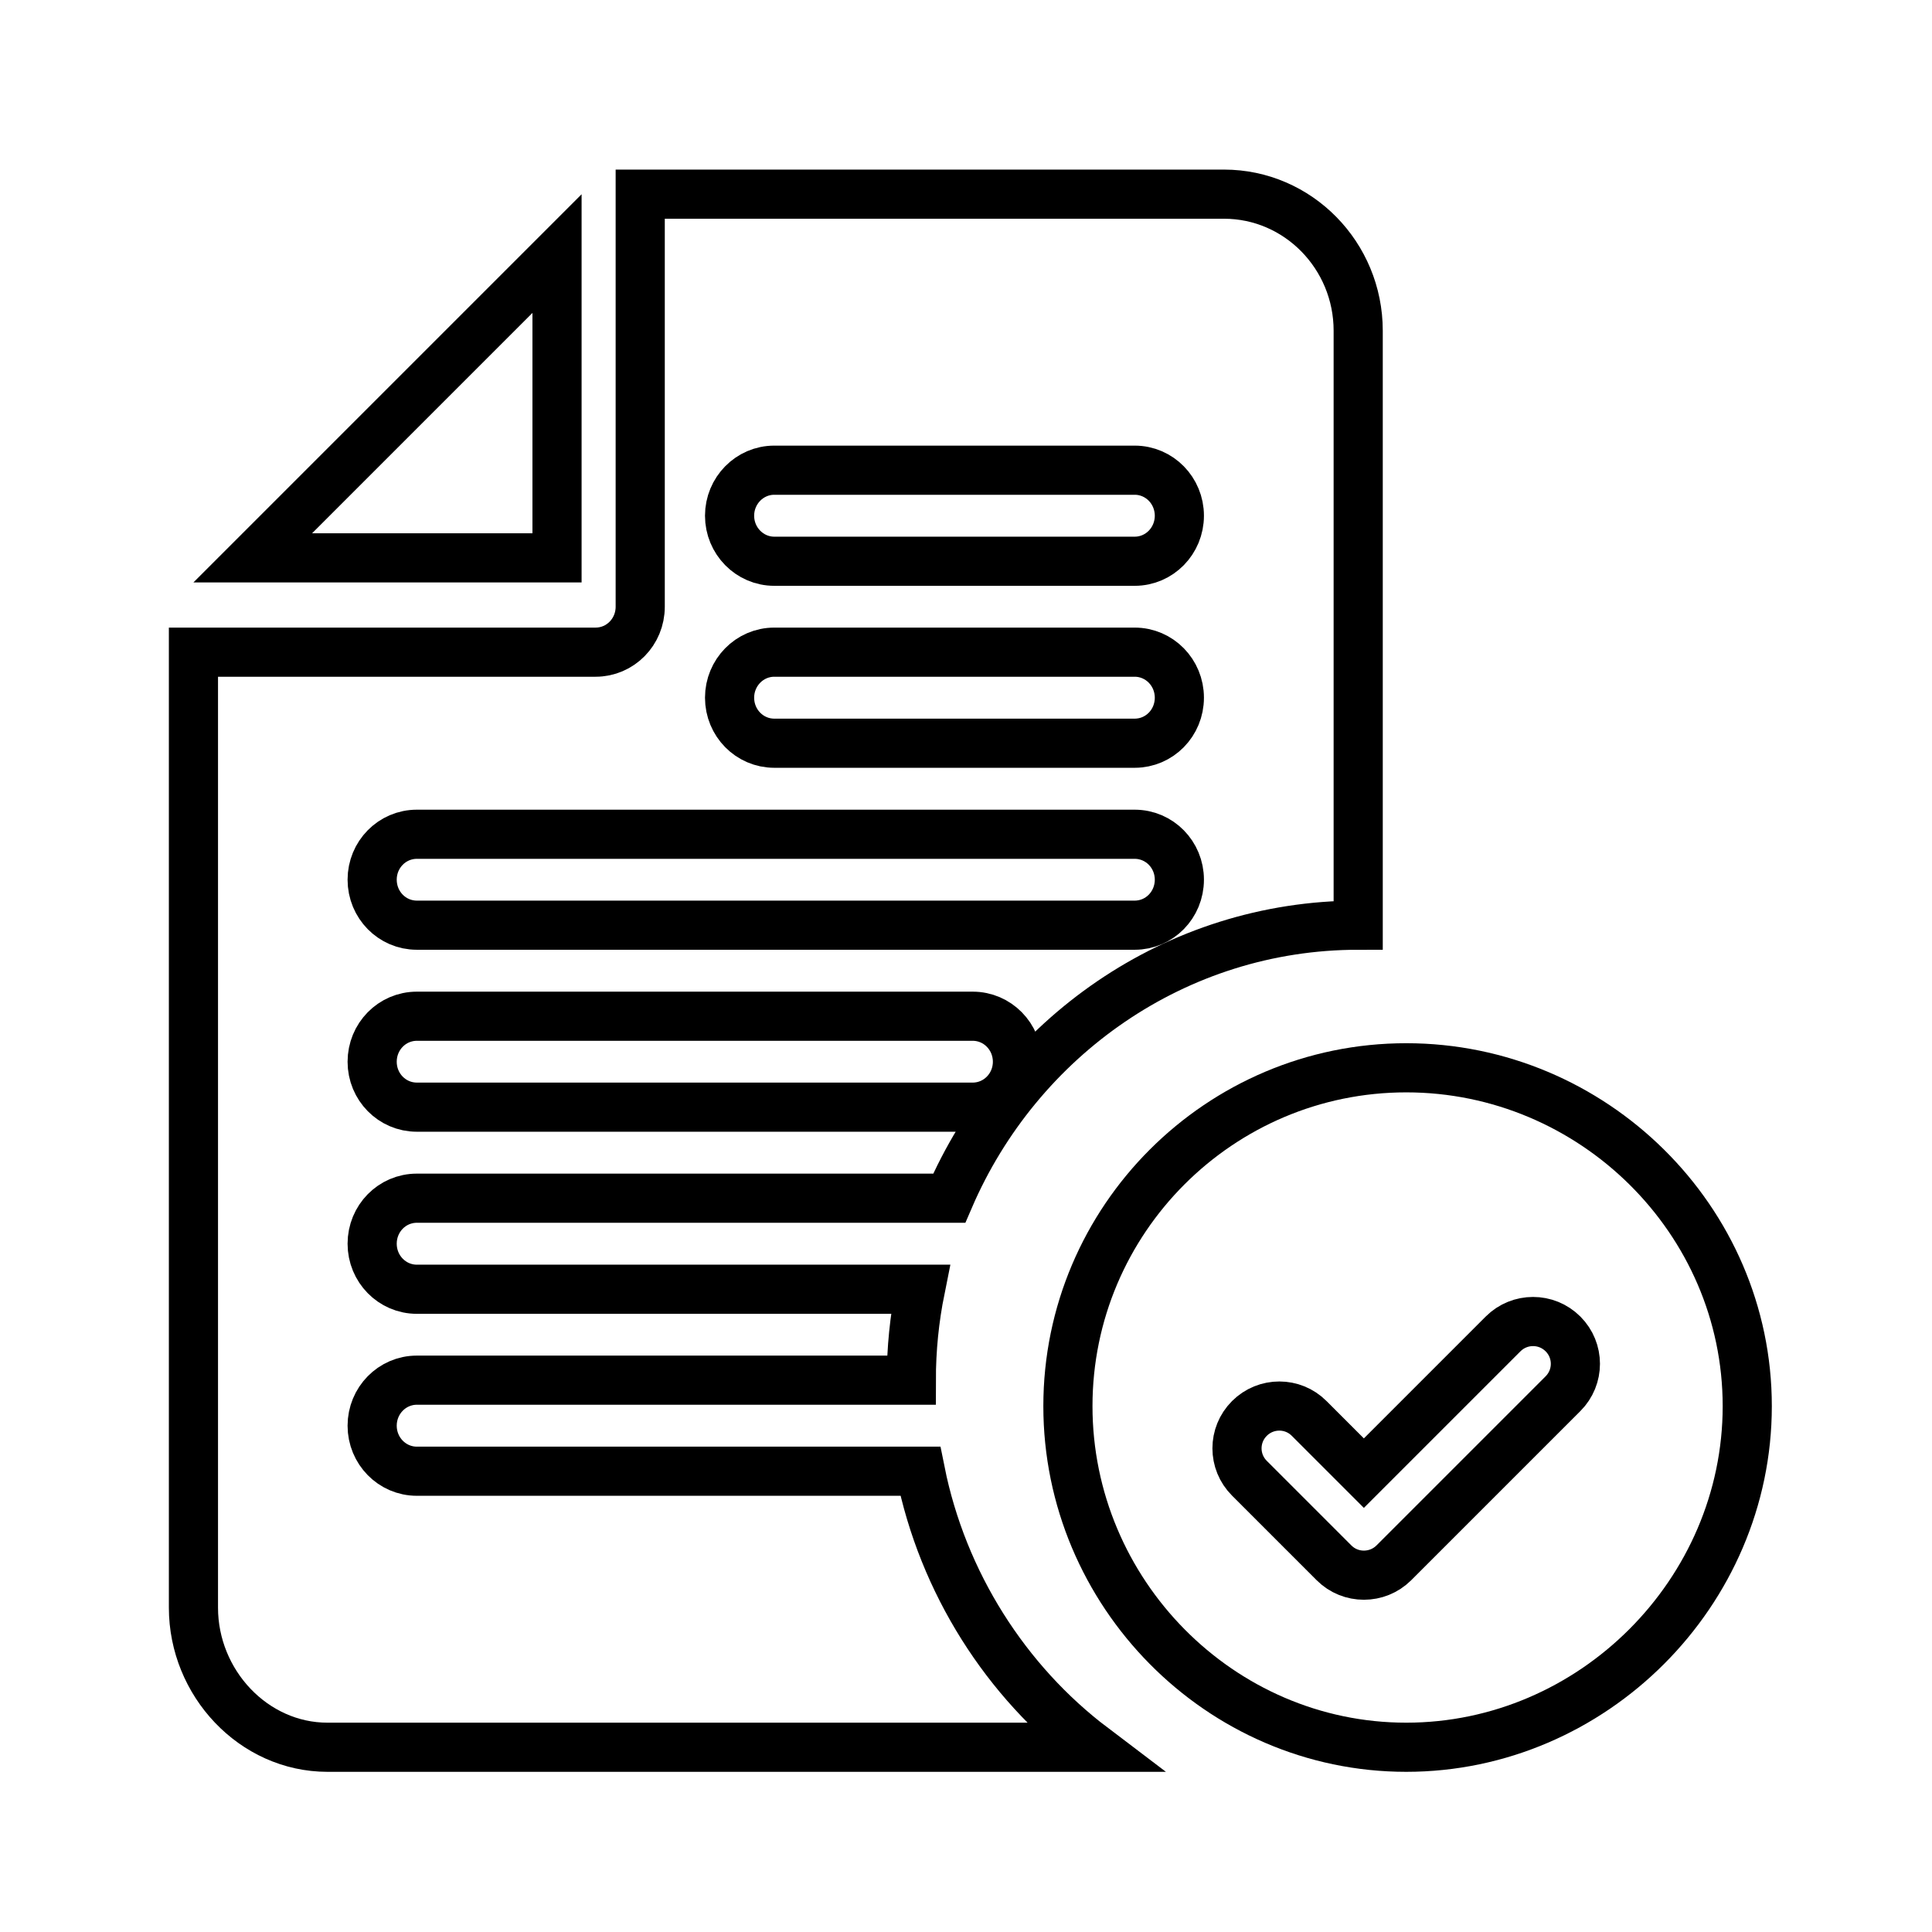 <svg width="16" height="16" viewBox="0 0 16 16" fill="none" xmlns="http://www.w3.org/2000/svg">
    <path d="M4.613 2.1V4.62H2.093L4.613 2.1Z" stroke="currentColor"
        stroke-width="0.407" />
    <path
        d="M11.646 8.843C10.101 8.843 8.844 10.1 8.844 11.645C8.844 13.189 10.101 14.47 11.646 14.47C13.19 14.47 14.47 13.189 14.47 11.645C14.47 10.1 13.19 8.843 11.646 8.843ZM12.944 11.542L11.543 12.943C11.406 13.079 11.184 13.079 11.048 12.943L10.347 12.242C10.21 12.105 10.21 11.884 10.347 11.747C10.484 11.61 10.706 11.61 10.842 11.747L11.295 12.2L12.448 11.047C12.585 10.91 12.807 10.91 12.944 11.047C13.081 11.184 13.081 11.405 12.944 11.542Z"
        stroke="currentColor" stroke-width="0.407" />
    <path
        d="M3.452 9.923H7.861C8.433 8.595 9.734 7.662 11.248 7.662V2.739C11.248 2.115 10.749 1.608 10.137 1.608H5.302V5.025C5.302 5.233 5.137 5.401 4.932 5.401H1.602V13.314C1.602 13.938 2.1 14.47 2.712 14.47H9.05C8.332 13.926 7.807 13.108 7.622 12.184H3.452C3.247 12.184 3.082 12.015 3.082 11.807C3.082 11.599 3.247 11.43 3.452 11.43H7.547C7.547 11.172 7.573 10.92 7.622 10.677H3.452C3.247 10.677 3.082 10.508 3.082 10.3C3.082 10.091 3.247 9.923 3.452 9.923ZM6.412 3.894H9.397C9.602 3.894 9.767 4.063 9.767 4.271C9.767 4.479 9.602 4.648 9.397 4.648H6.412C6.208 4.648 6.042 4.479 6.042 4.271C6.042 4.063 6.208 3.894 6.412 3.894ZM6.412 5.401H9.397C9.602 5.401 9.767 5.57 9.767 5.778C9.767 5.987 9.602 6.155 9.397 6.155H6.412C6.208 6.155 6.042 5.987 6.042 5.778C6.042 5.57 6.208 5.401 6.412 5.401ZM3.452 6.909H9.397C9.602 6.909 9.767 7.077 9.767 7.285C9.767 7.494 9.602 7.662 9.397 7.662H3.452C3.247 7.662 3.082 7.494 3.082 7.285C3.082 7.077 3.247 6.909 3.452 6.909ZM3.452 8.416H8.056C8.26 8.416 8.426 8.584 8.426 8.793C8.426 9.001 8.26 9.169 8.056 9.169H3.452C3.247 9.169 3.082 9.001 3.082 8.793C3.082 8.584 3.247 8.416 3.452 8.416Z"
        stroke="currentColor" stroke-width="0.407" />

</svg>
    